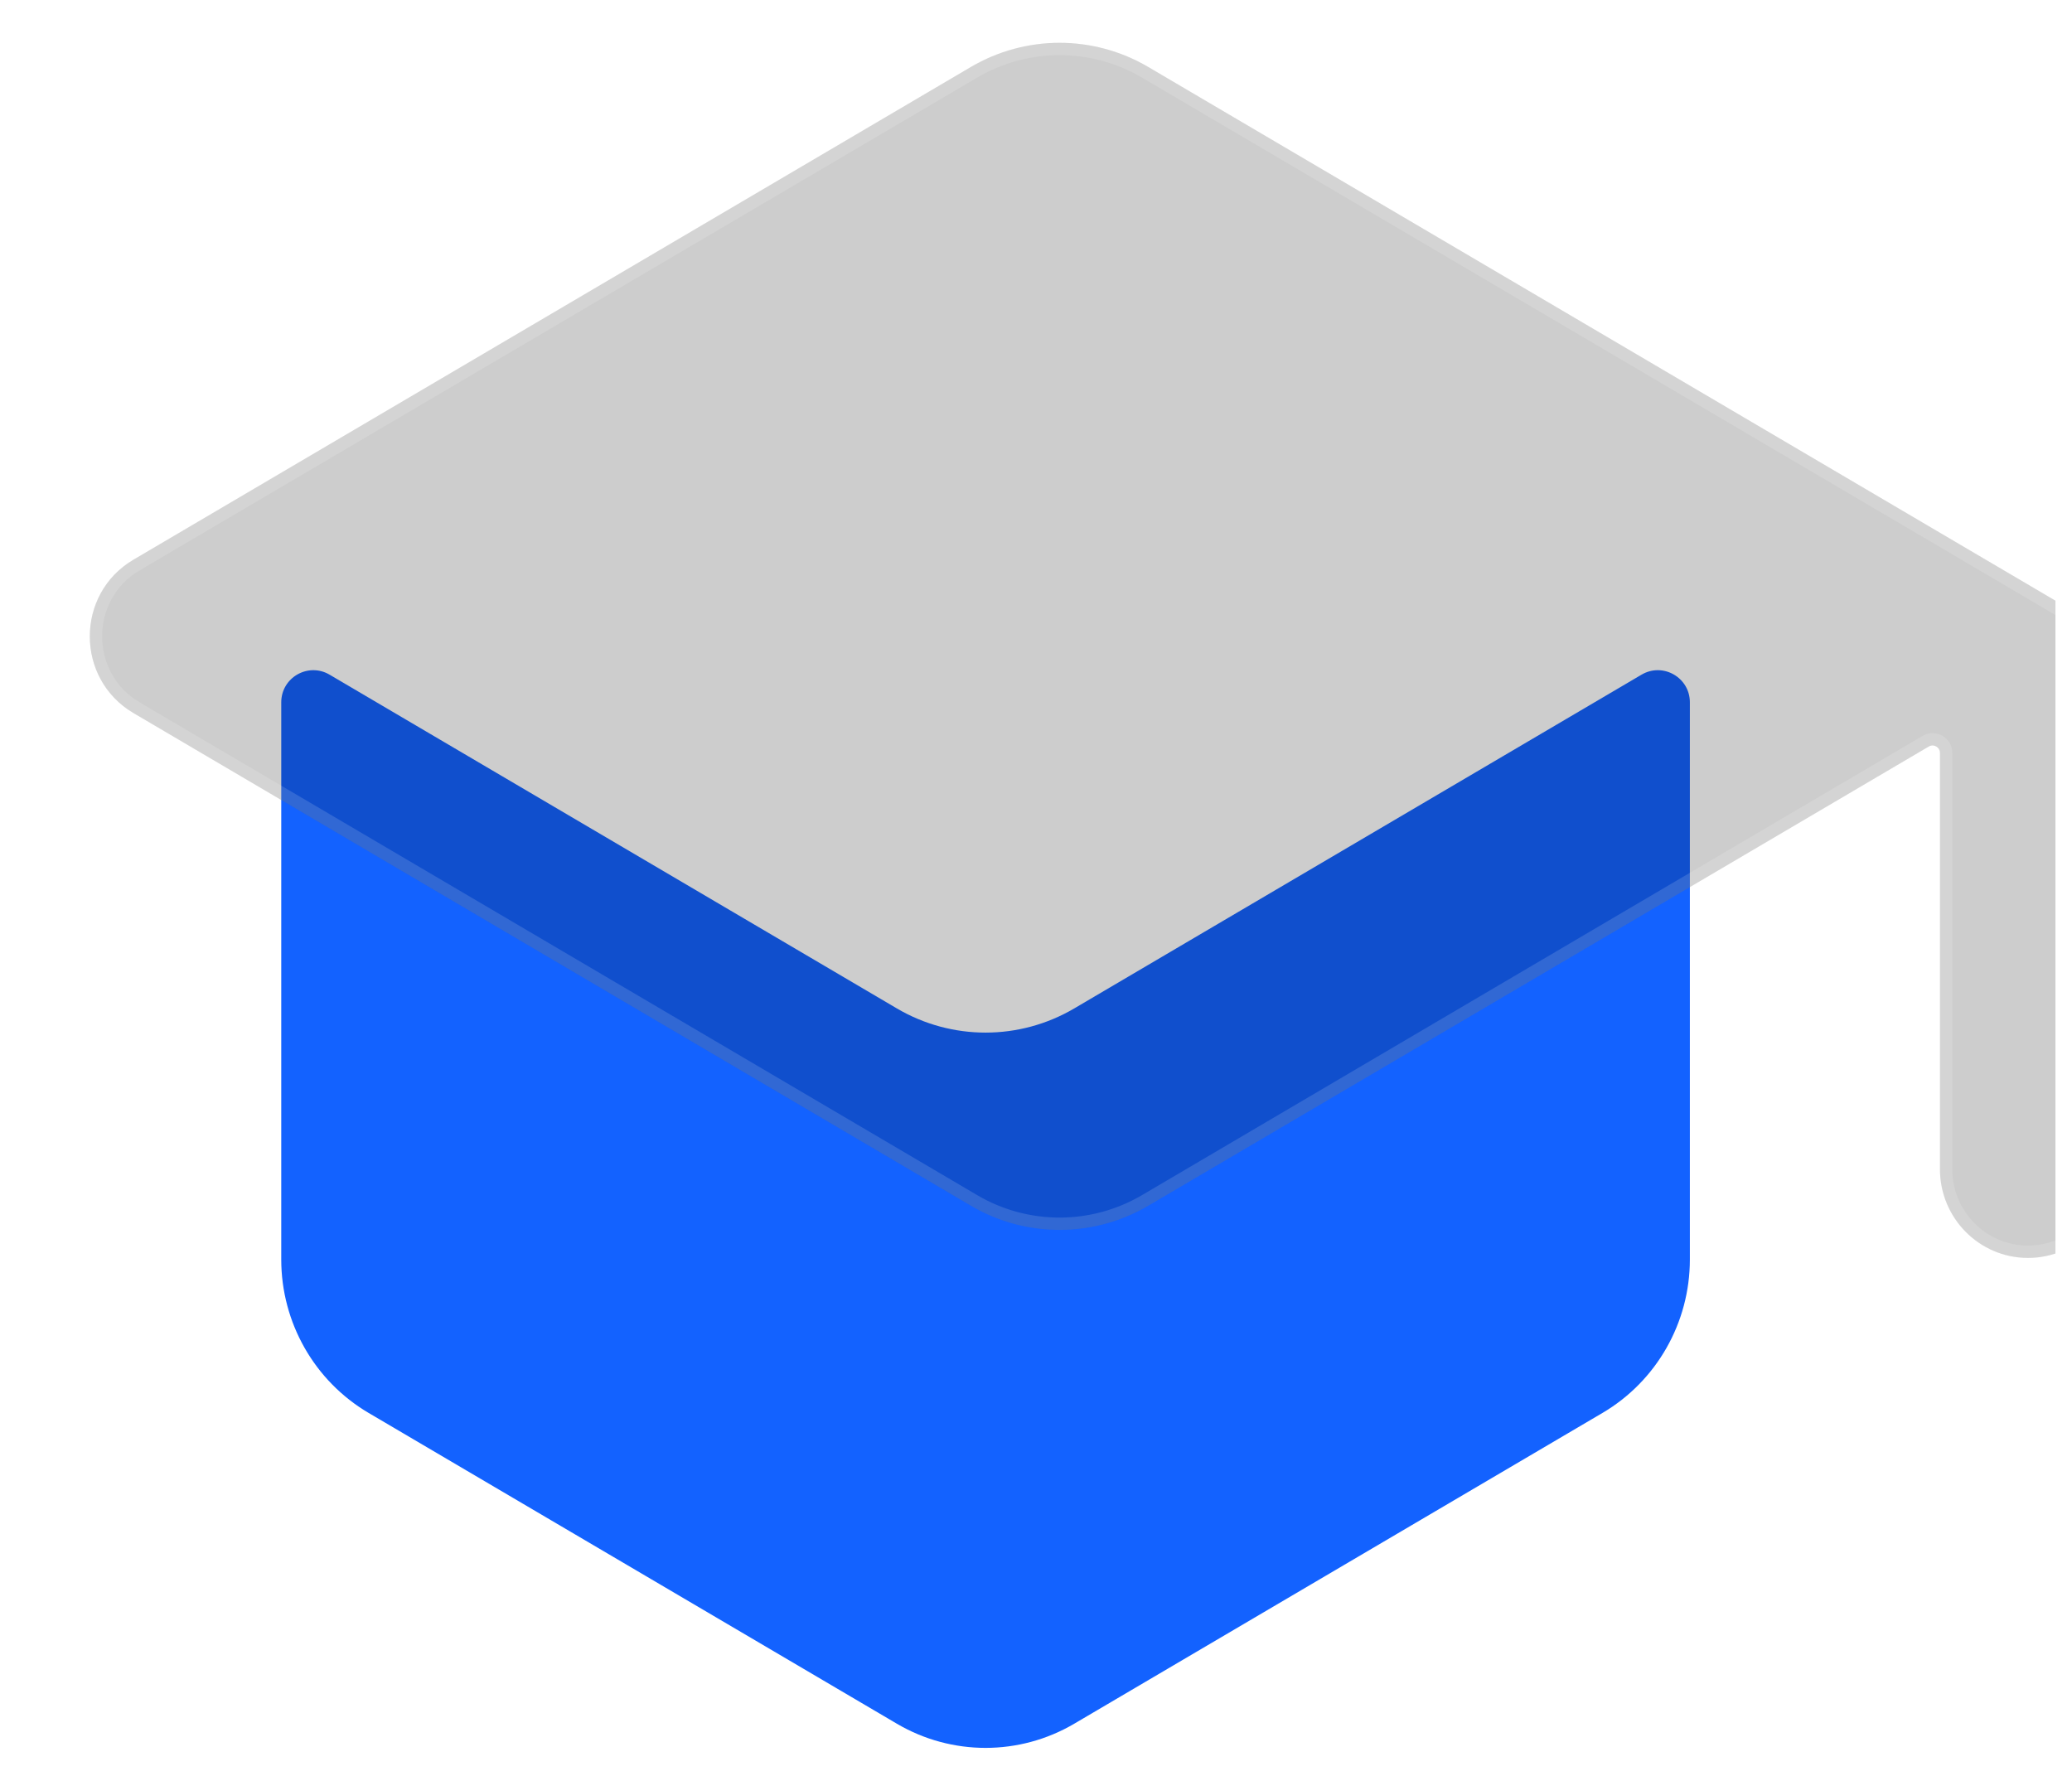 <svg width="84" height="72" viewBox="0 0 84 72" fill="none" xmlns="http://www.w3.org/2000/svg">
<g clip-path="url(#clip0_1233_4558)">
<g filter="url(#filter0_b_1233_4558)">
<path d="M14.943 57.284C12.75 55.993 11.402 53.625 11.402 51.065V28.474C11.402 27.468 12.495 26.843 13.361 27.353L36.358 40.884C38.581 42.192 41.329 42.192 43.552 40.884L66.549 27.353C67.416 26.843 68.508 27.468 68.508 28.474V51.065C68.508 53.625 67.16 55.993 64.967 57.284L43.552 69.884C41.329 71.192 38.581 71.192 36.358 69.884L14.943 57.284Z" fill="#1362FF"/>
</g>
<g filter="url(#filter1_bi_1233_4558)">
<path d="M43.552 5.716C41.33 4.409 38.582 4.409 36.359 5.716L2.411 25.691C0.05 27.08 0.05 30.521 2.411 31.91L36.359 51.884C36.637 52.047 36.923 52.19 37.215 52.313C39.261 53.171 41.608 53.028 43.552 51.884L75.195 33.266C75.395 33.148 75.647 33.293 75.647 33.525V50.4C75.647 52.388 77.245 54 79.216 54C81.188 54 82.786 52.388 82.786 50.4V30.868C82.786 29.587 82.112 28.403 81.015 27.758L43.552 5.716Z" fill="#070707" fill-opacity="0.2"/>
<path d="M2.538 25.906L2.411 25.691L2.538 25.906L36.486 5.932C38.63 4.67 41.281 4.67 43.426 5.932L80.888 27.974C81.908 28.574 82.536 29.675 82.536 30.868V50.4C82.536 52.252 81.048 53.75 79.216 53.75C77.385 53.75 75.897 52.252 75.897 50.4V33.525C75.897 33.099 75.435 32.835 75.069 33.051L43.426 51.669C41.549 52.772 39.285 52.91 37.312 52.083C37.03 51.964 36.754 51.826 36.486 51.668L2.538 31.694L2.411 31.91L2.538 31.694C0.341 30.402 0.341 27.198 2.538 25.906Z" stroke="white" stroke-opacity="0.14" stroke-width="0.5"/>
</g>
</g>
<defs>
<filter id="filter0_b_1233_4558" x="3.402" y="19.172" width="73.106" height="59.693" filterUnits="userSpaceOnUse" color-interpolation-filters="sRGB">
<feFlood flood-opacity="0" result="BackgroundImageFix"/>
<feGaussianBlur in="BackgroundImageFix" stdDeviation="4"/>
<feComposite in2="SourceAlpha" operator="in" result="effect1_backgroundBlur_1233_4558"/>
<feBlend mode="normal" in="SourceGraphic" in2="effect1_backgroundBlur_1233_4558" result="shape"/>
</filter>
<filter id="filter1_bi_1233_4558" x="-9.36" y="-5.264" width="102.146" height="69.264" filterUnits="userSpaceOnUse" color-interpolation-filters="sRGB">
<feFlood flood-opacity="0" result="BackgroundImageFix"/>
<feGaussianBlur in="BackgroundImageFix" stdDeviation="5"/>
<feComposite in2="SourceAlpha" operator="in" result="effect1_backgroundBlur_1233_4558"/>
<feBlend mode="normal" in="SourceGraphic" in2="effect1_backgroundBlur_1233_4558" result="shape"/>
<feColorMatrix in="SourceAlpha" type="matrix" values="0 0 0 0 0 0 0 0 0 0 0 0 0 0 0 0 0 0 127 0" result="hardAlpha"/>
<feOffset dx="3" dy="-3"/>
<feGaussianBlur stdDeviation="4"/>
<feComposite in2="hardAlpha" operator="arithmetic" k2="-1" k3="1"/>
<feColorMatrix type="matrix" values="0 0 0 0 1 0 0 0 0 1 0 0 0 0 1 0 0 0 0.35 0"/>
<feBlend mode="normal" in2="shape" result="effect2_innerShadow_1233_4558"/>
</filter>
<clipPath id="clip0_1233_4558">
<rect width="83" height="72" fill="white" transform="translate(0.333)"/>
</clipPath>
</defs>
</svg>

